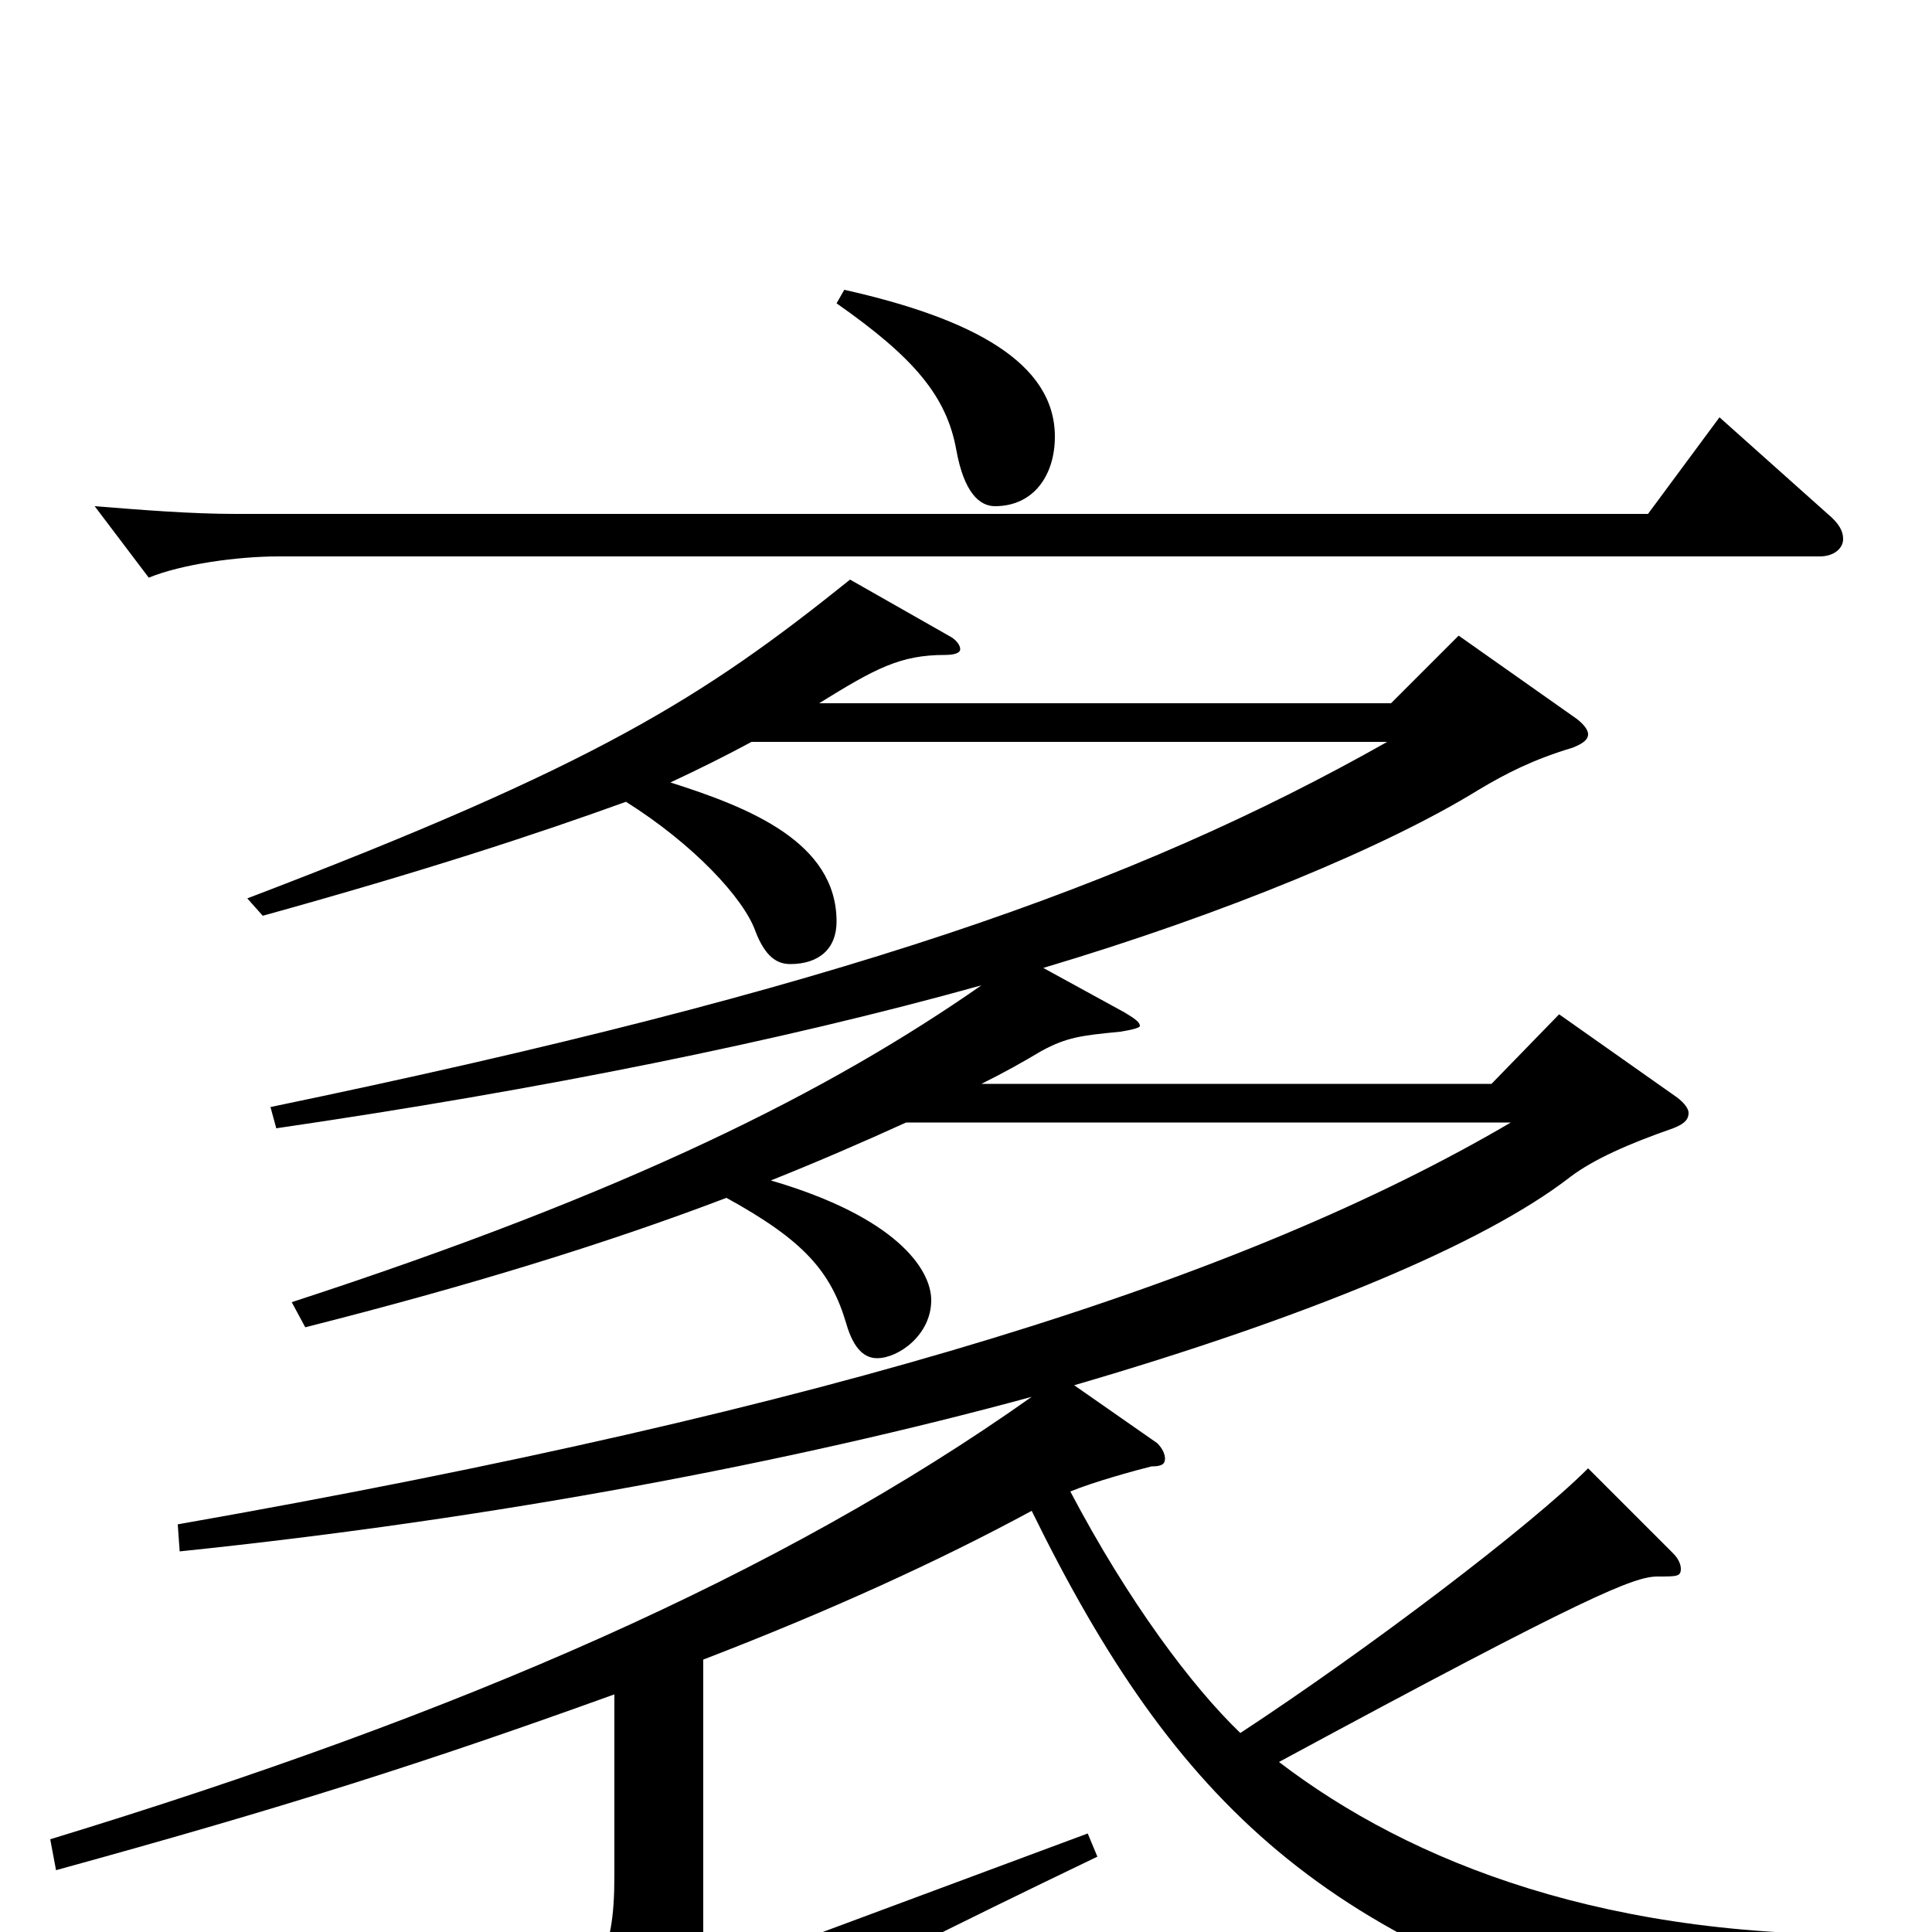 <svg xmlns="http://www.w3.org/2000/svg" viewBox="0 -1000 1000 1000">
	<path fill="#000000" d="M556 -283C676 -318 768 -356 813 -391C825 -400 843 -408 866 -416C871 -418 874 -420 874 -424C874 -426 872 -429 868 -432L807 -475L772 -439H508C520 -445 529 -450 539 -456C552 -463 559 -464 580 -466C586 -467 590 -468 590 -469C590 -471 587 -473 582 -476L540 -499C634 -527 718 -562 765 -591C780 -600 794 -607 814 -613C819 -615 822 -617 822 -620C822 -622 820 -625 816 -628L755 -671L720 -636H424C453 -654 466 -661 489 -661C494 -661 497 -662 497 -664C497 -666 495 -669 491 -671L440 -700C364 -639 309 -604 128 -535L136 -526C219 -549 277 -568 324 -585C359 -563 385 -535 391 -518C396 -505 402 -501 409 -501C424 -501 433 -509 433 -523C433 -564 388 -582 347 -595C362 -602 376 -609 389 -616H718C587 -542 434 -488 140 -427L143 -416C280 -436 404 -461 508 -490C429 -435 326 -383 151 -326L158 -313C241 -334 313 -356 376 -380C416 -358 430 -342 438 -315C442 -301 448 -297 454 -297C465 -297 482 -309 482 -327C482 -343 464 -370 399 -389C424 -399 447 -409 469 -419H782C644 -338 433 -271 92 -211L93 -197C257 -214 409 -243 534 -277C404 -185 239 -113 26 -48L29 -32C149 -65 221 -88 318 -123V-29C318 14 309 26 275 51L316 93C318 95 320 96 323 96C325 96 327 95 329 93C355 68 414 35 568 -39L563 -51L364 23V-141C429 -166 486 -192 534 -218C609 -65 687 8 872 56C874 57 877 57 878 57C883 57 886 55 889 51C905 28 930 15 980 15V1C833 5 730 -36 662 -88C823 -175 846 -184 858 -184C868 -184 870 -184 870 -188C870 -190 869 -193 866 -196L822 -240C792 -210 709 -147 642 -103C617 -127 584 -171 554 -228C566 -233 588 -239 596 -241C601 -241 603 -242 603 -245C603 -247 602 -250 599 -253ZM433 -843C473 -815 490 -795 495 -767C499 -745 507 -738 515 -738C535 -738 546 -754 546 -774C546 -812 504 -835 437 -850ZM890 -784L853 -734H122C99 -734 74 -736 49 -738L77 -701C94 -708 123 -712 144 -712H942C949 -712 954 -716 954 -721C954 -725 952 -729 946 -734Z"/>
</svg>